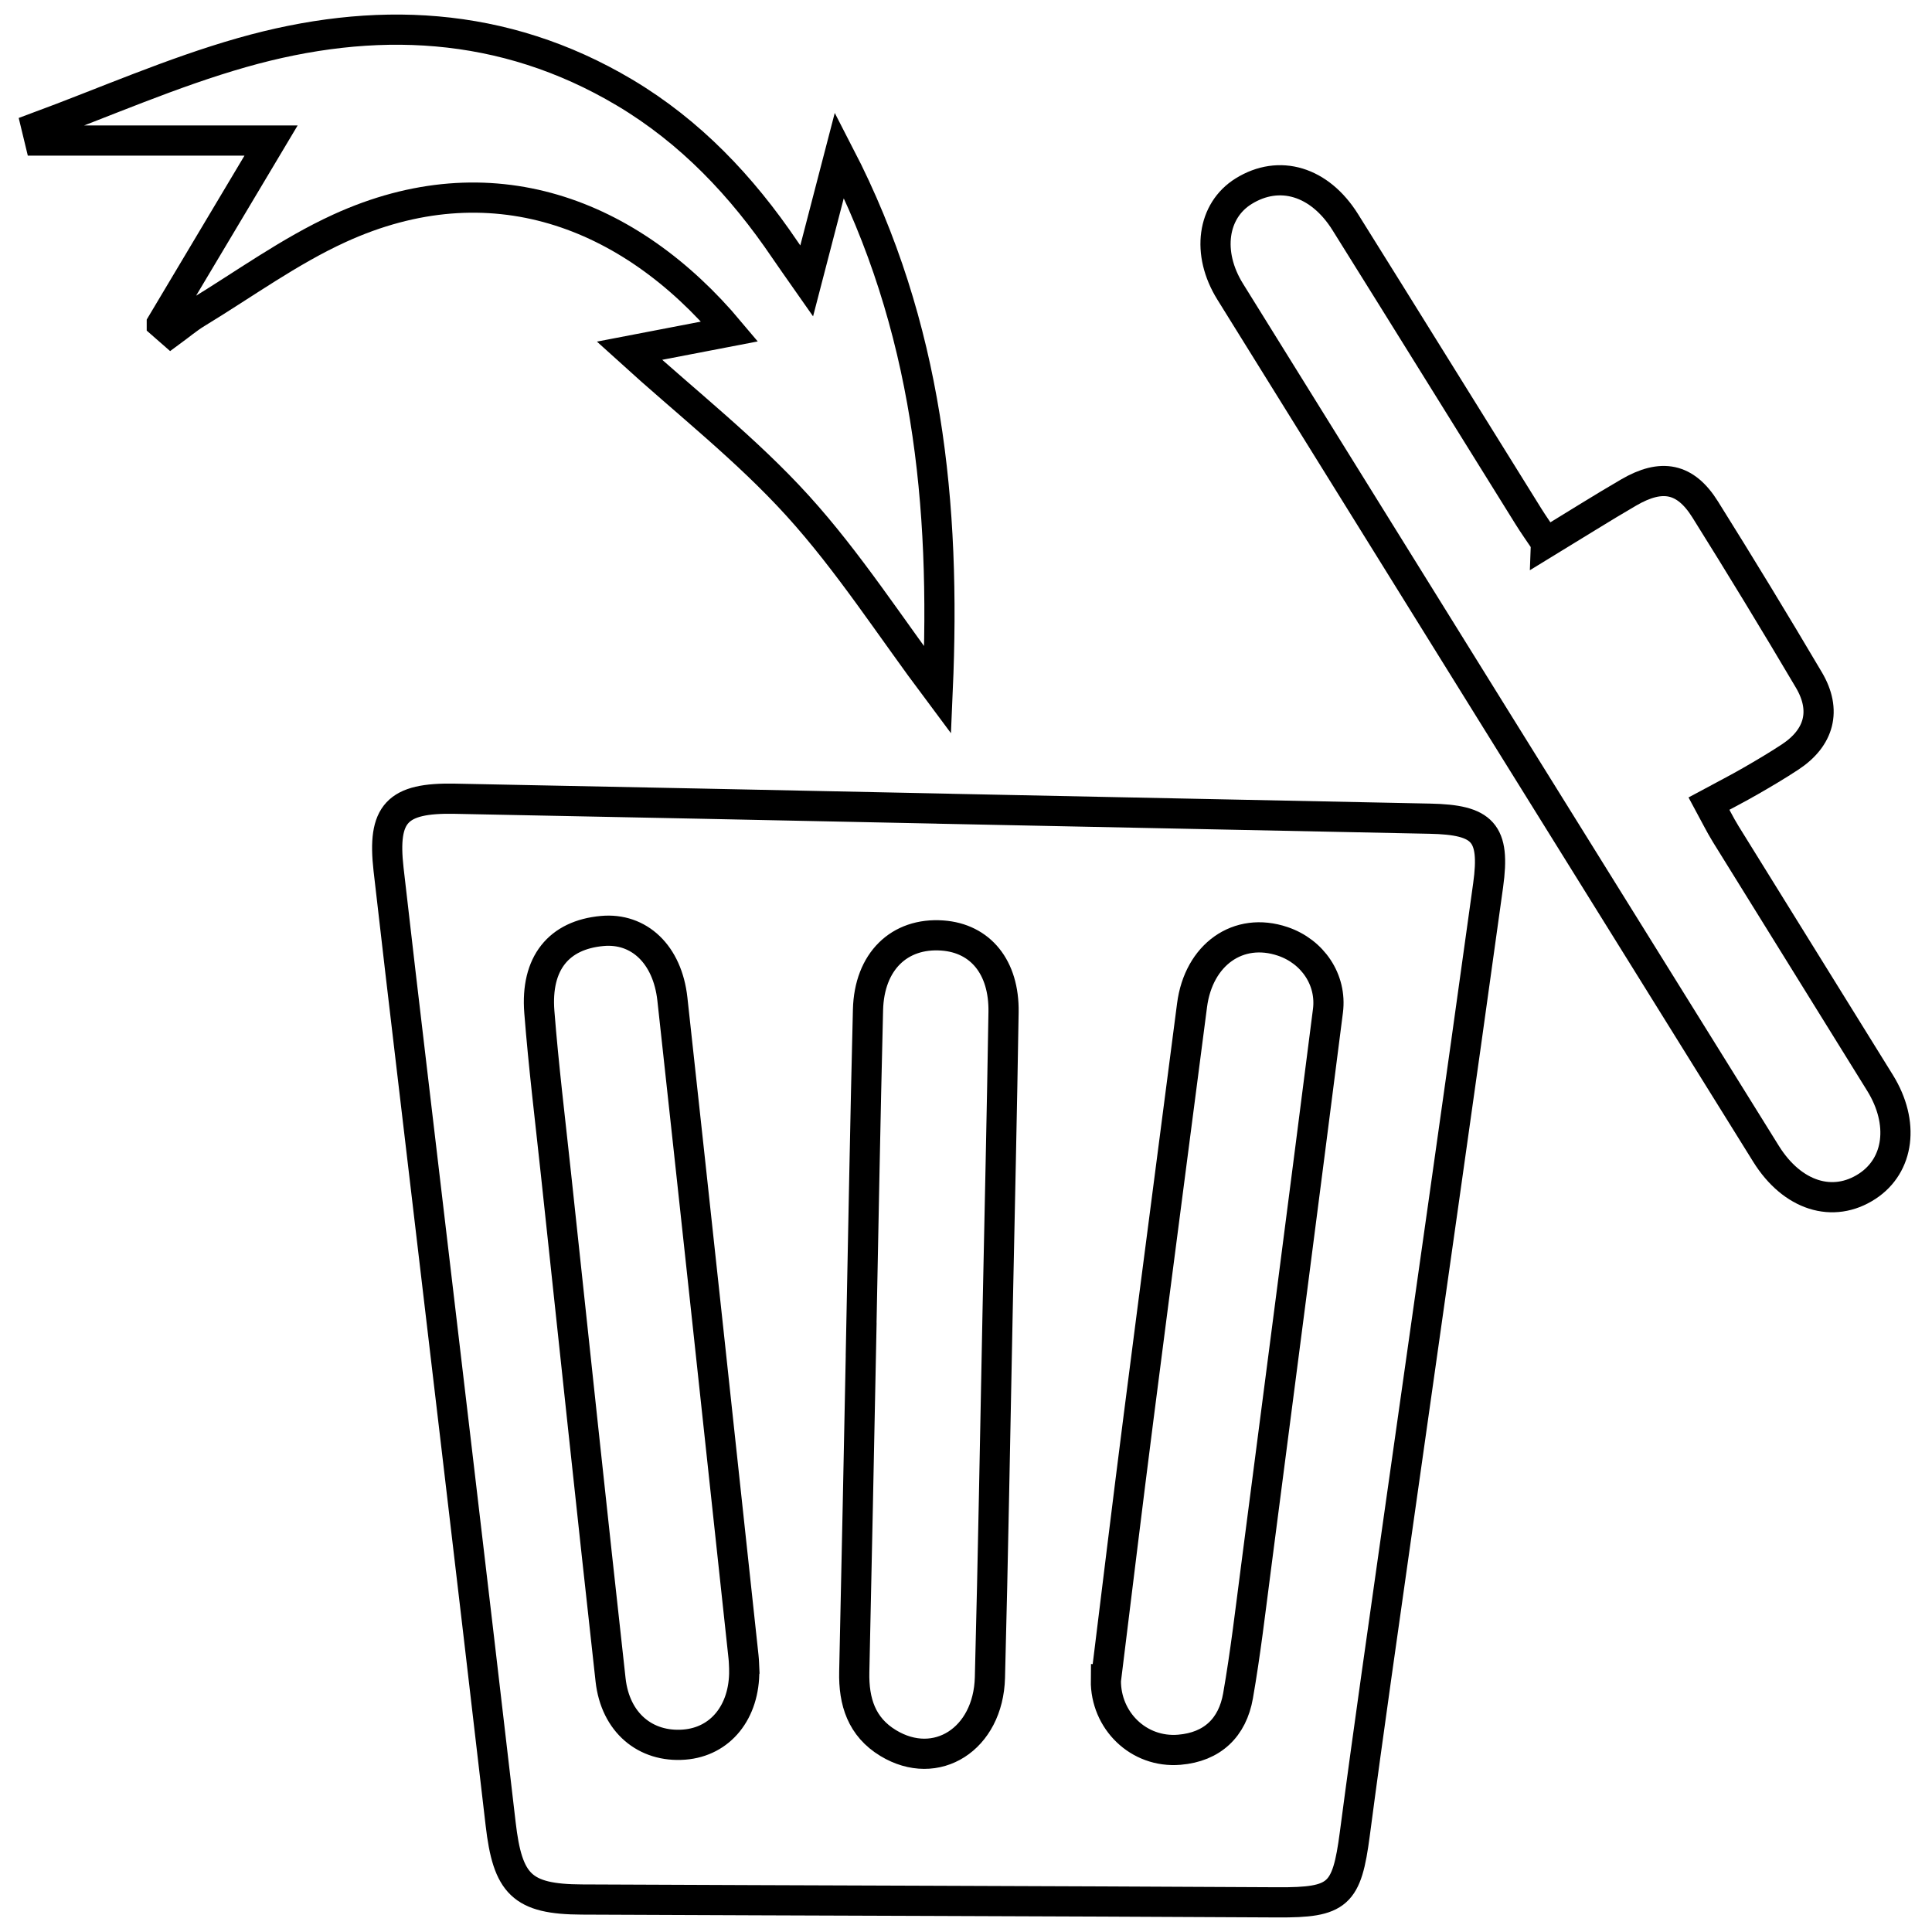 <?xml version="1.0" encoding="UTF-8"?><svg id="ref" xmlns="http://www.w3.org/2000/svg" width="512" height="512" viewBox="0 0 512 512" fill="currentColor"><defs><style>.cls-1{fill:none;stroke:#000;stroke-miterlimit:10;stroke-width:8px;}</style></defs><g id="Poubelle_x5F_Tracé_x5F_Noir"><path id="Corp" class="cls-1" d="M250.15,214.32c42.93.88,85.86,1.75,128.79,2.64,14.07.29,17.37,3.63,15.43,17.64-7.77,56.18-15.84,112.31-23.78,168.46-3.9,27.64-7.91,55.26-11.55,82.93-2.13,16.2-4.35,18.24-20.47,18.15-61.46-.34-122.91-.47-184.37-.75-15.91-.07-19.67-4.03-21.53-20.08-7.68-66.24-15.57-132.45-23.37-198.67-2.13-18.08-4.28-36.17-6.33-54.26-1.68-14.83,2.19-19,17.5-18.71,43.22.83,86.45,1.75,129.67,2.64ZM228.22,354.89c-.6,29.4-1.17,58.79-1.83,88.19-.17,7.86,1.91,14.56,8.99,18.85,12.72,7.71,26.53-1.01,26.96-17.35.85-32.33,1.38-64.67,2.04-97,.54-26.46,1.15-52.91,1.57-79.37.19-11.89-6.13-19.57-16.21-20.29-11.43-.82-19.39,6.9-19.71,19.67-.73,29.1-1.23,58.2-1.82,87.3ZM293.07,445.27c-.13,10.63,8.62,19.34,19.47,18.43,8.76-.73,14.08-5.89,15.55-14.28,1.97-11.26,3.29-22.64,4.77-33.98,6.39-49.18,12.79-98.36,19.06-147.56,1.05-8.26-4.08-15.73-11.97-18.4-11.79-3.99-22.32,3.49-24.05,16.95-4.7,36.38-9.5,72.76-14.16,109.14-2.95,22.99-5.73,46.01-8.66,69.7ZM197.24,442.6c-.06-1.17-.07-2.35-.2-3.52-6.26-58.11-12.49-116.22-18.85-174.31-1.3-11.87-8.86-18.94-18.59-18.05-11.52,1.04-17.68,8.54-16.67,21.45,1.12,14.35,2.88,28.64,4.41,42.96,4.79,44.69,9.51,89.39,14.47,134.07,1.26,11.32,9.25,17.94,19.52,17.14,9.63-.75,16.02-8.68,15.9-19.72Z"/><path id="Couvercle" class="cls-1" d="M409.7,143.83c7.88-4.8,14.83-9.2,21.94-13.33,8.77-5.1,15.02-3.84,20.24,4.49,9.36,14.95,18.53,30.03,27.5,45.22,4.75,8.04,2.79,15.28-4.96,20.39-3.43,2.26-6.98,4.36-10.55,6.41-3.28,1.89-6.65,3.62-10.96,5.94,1.49,2.74,2.83,5.5,4.43,8.09,13.61,22.01,27.3,43.96,40.91,65.97,6.52,10.55,5.07,21.8-3.41,27.36-9.06,5.94-19.85,2.6-26.82-8.59-47.38-76.15-94.72-152.32-142.02-228.51-6.35-10.22-4.71-21.46,3.58-26.6,9.44-5.85,20.13-2.69,26.95,8.23,16.21,25.93,32.31,51.93,48.48,77.89,1.37,2.21,2.88,4.33,4.69,7.02Z"/><path id="Fleche" class="cls-1" d="M42.88,85.79c9.39-15.75,18.79-31.51,28.95-48.54H10.52c-.28-1.16-.56-2.31-.84-3.47,18.12-6.7,35.91-14.57,54.43-19.84,34.91-9.94,69.2-8.55,101.35,10.55,17.54,10.43,31.16,24.87,42.51,41.63,1.58,2.33,3.22,4.62,5.81,8.32,3.01-11.58,5.62-21.62,8.68-33.39,23.52,45.54,28.18,92.71,26.04,141.89-12.54-16.76-23.57-34-37.14-48.94-13.46-14.83-29.48-27.35-44.56-41.05,8.02-1.54,17.27-3.32,26.57-5.11-26.53-31.63-63.47-45.62-103.43-27.33-13.25,6.06-25.26,14.83-37.78,22.44-2.4,1.46-4.57,3.3-6.85,4.97-.81-.71-1.62-1.41-2.43-2.12Z"/></g></svg>